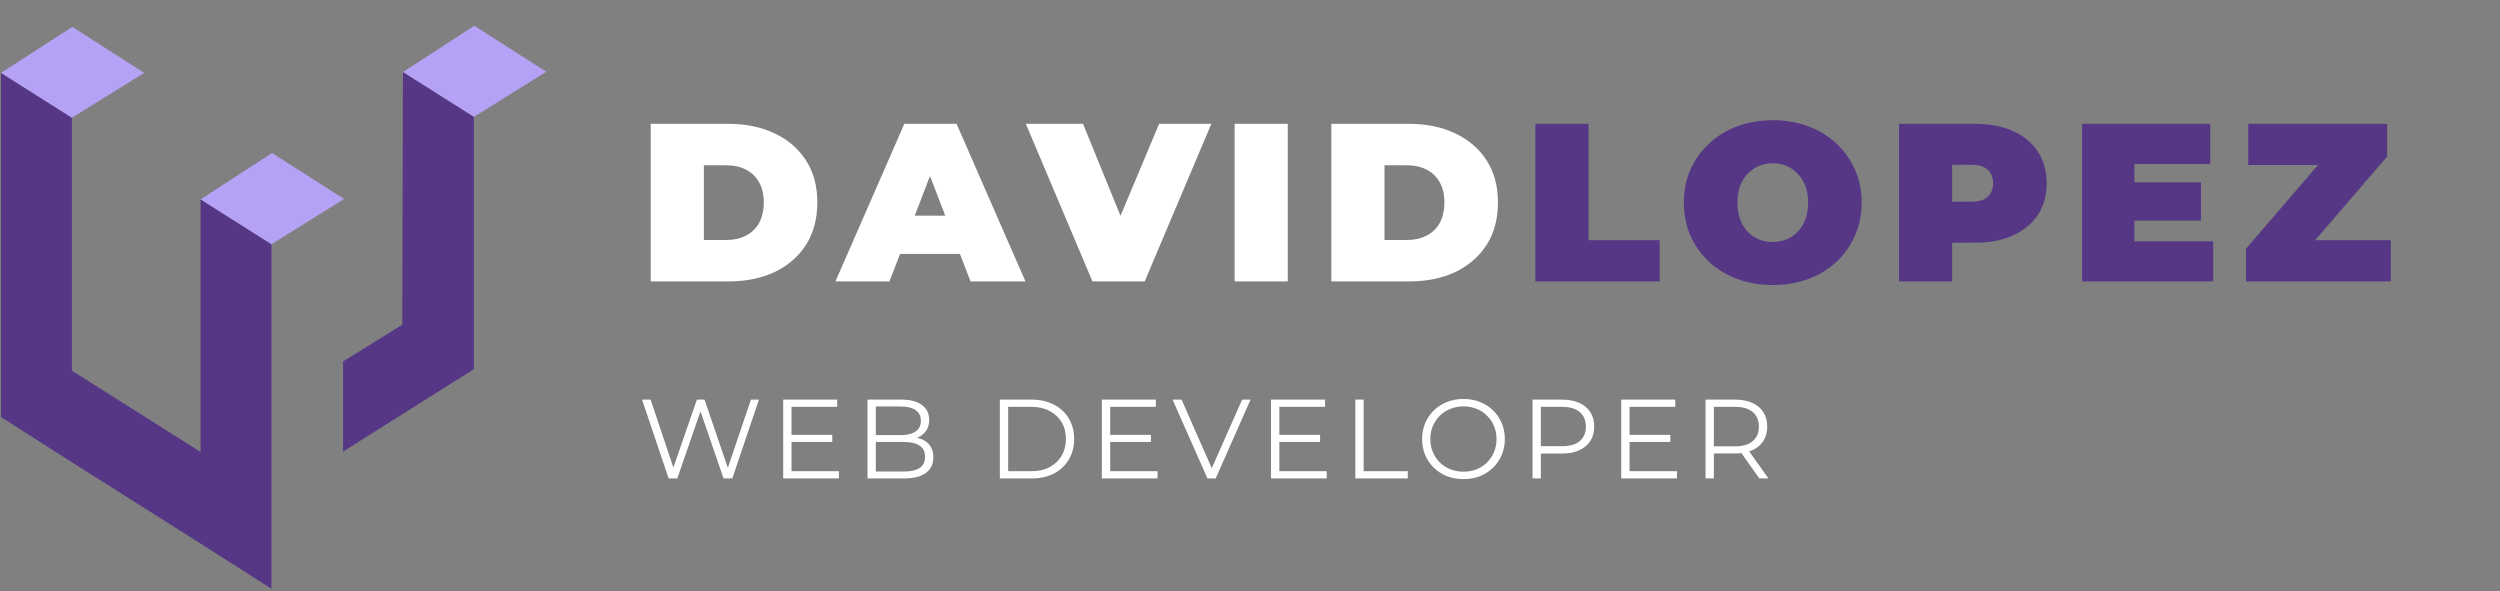 <svg width="533" height="126" viewBox="0 0 533 126" fill="none" xmlns="http://www.w3.org/2000/svg">
<rect x="0" y="0" width="533" height="126" fill="#808080" stroke="none"/>
<path d="M138.736 60V26.4H155.296C159.04 26.4 162.336 27.088 165.184 28.464C168.032 29.808 170.256 31.728 171.856 34.224C173.456 36.72 174.256 39.696 174.256 43.152C174.256 46.64 173.456 49.648 171.856 52.176C170.256 54.672 168.032 56.608 165.184 57.984C162.336 59.328 159.04 60 155.296 60H138.736ZM150.064 51.168H154.816C156.416 51.168 157.808 50.864 158.992 50.256C160.208 49.648 161.152 48.752 161.824 47.568C162.496 46.352 162.832 44.88 162.832 43.152C162.832 41.456 162.496 40.016 161.824 38.832C161.152 37.648 160.208 36.752 158.992 36.144C157.808 35.536 156.416 35.232 154.816 35.232H150.064V51.168ZM178.116 60L192.804 26.4H203.94L218.628 60H206.916L196.068 31.776H200.484L189.636 60H178.116ZM186.852 54.144L189.732 45.984H205.188L208.068 54.144H186.852ZM232.914 60L218.706 26.4H230.898L242.466 54.768H235.218L247.122 26.4H258.258L244.05 60H232.914ZM263.225 60V26.4H274.553V60H263.225ZM283.846 60V26.4H300.406C304.15 26.4 307.446 27.088 310.294 28.464C313.142 29.808 315.366 31.728 316.966 34.224C318.566 36.72 319.366 39.696 319.366 43.152C319.366 46.64 318.566 49.648 316.966 52.176C315.366 54.672 313.142 56.608 310.294 57.984C307.446 59.328 304.15 60 300.406 60H283.846ZM295.174 51.168H299.926C301.526 51.168 302.918 50.864 304.102 50.256C305.318 49.648 306.262 48.752 306.934 47.568C307.606 46.352 307.942 44.88 307.942 43.152C307.942 41.456 307.606 40.016 306.934 38.832C306.262 37.648 305.318 36.752 304.102 36.144C302.918 35.536 301.526 35.232 299.926 35.232H295.174V51.168Z" fill="white"/>
<path d="M327.342 60V26.4H338.67V51.216H353.838V60H327.342ZM377.955 60.768C375.235 60.768 372.707 60.336 370.371 59.472C368.067 58.608 366.067 57.392 364.371 55.824C362.675 54.224 361.347 52.352 360.387 50.208C359.459 48.064 358.995 45.728 358.995 43.2C358.995 40.64 359.459 38.304 360.387 36.192C361.347 34.048 362.675 32.192 364.371 30.624C366.067 29.024 368.067 27.792 370.371 26.928C372.707 26.064 375.235 25.632 377.955 25.632C380.707 25.632 383.235 26.064 385.539 26.928C387.843 27.792 389.843 29.024 391.539 30.624C393.235 32.192 394.547 34.048 395.475 36.192C396.435 38.304 396.915 40.64 396.915 43.2C396.915 45.728 396.435 48.064 395.475 50.208C394.547 52.352 393.235 54.224 391.539 55.824C389.843 57.392 387.843 58.608 385.539 59.472C383.235 60.336 380.707 60.768 377.955 60.768ZM377.955 51.6C379.011 51.6 379.987 51.408 380.883 51.024C381.811 50.64 382.611 50.096 383.283 49.392C383.987 48.656 384.531 47.776 384.915 46.752C385.299 45.696 385.491 44.512 385.491 43.2C385.491 41.888 385.299 40.72 384.915 39.696C384.531 38.64 383.987 37.76 383.283 37.056C382.611 36.32 381.811 35.76 380.883 35.376C379.987 34.992 379.011 34.8 377.955 34.8C376.899 34.8 375.907 34.992 374.979 35.376C374.083 35.76 373.283 36.32 372.579 37.056C371.907 37.76 371.379 38.64 370.995 39.696C370.611 40.72 370.419 41.888 370.419 43.2C370.419 44.512 370.611 45.696 370.995 46.752C371.379 47.776 371.907 48.656 372.579 49.392C373.283 50.096 374.083 50.64 374.979 51.024C375.907 51.408 376.899 51.6 377.955 51.6ZM404.866 60V26.4H421.042C424.178 26.4 426.882 26.912 429.154 27.936C431.458 28.96 433.234 30.432 434.482 32.352C435.73 34.24 436.354 36.48 436.354 39.072C436.354 41.664 435.73 43.904 434.482 45.792C433.234 47.68 431.458 49.152 429.154 50.208C426.882 51.232 424.178 51.744 421.042 51.744H411.154L416.194 46.896V60H404.866ZM416.194 48.144L411.154 43.008H420.322C421.89 43.008 423.042 42.656 423.778 41.952C424.546 41.248 424.93 40.288 424.93 39.072C424.93 37.856 424.546 36.896 423.778 36.192C423.042 35.488 421.89 35.136 420.322 35.136H411.154L416.194 30V48.144ZM454.277 38.88H469.253V47.04H454.277V38.88ZM455.045 51.456H471.845V60H443.909V26.4H471.221V34.944H455.045V51.456ZM478.846 60V53.04L497.566 31.248L498.958 35.184H479.326V26.4H508.942V33.36L490.222 55.152L488.83 51.216H509.71V60H478.846Z" fill="#553786"/>
<path d="M142.552 102L136.888 85.2H138.712L144.016 101.016H143.104L148.576 85.2H150.208L155.608 101.016H154.744L160.096 85.2H161.8L156.136 102H154.264L149.104 87H149.584L144.4 102H142.552ZM168.56 92.712H177.44V94.224H168.56V92.712ZM168.752 100.464H178.856V102H166.976V85.2H178.496V86.736H168.752V100.464ZM184.951 102V85.2H192.199C194.071 85.2 195.519 85.576 196.543 86.328C197.583 87.08 198.103 88.144 198.103 89.52C198.103 90.432 197.887 91.2 197.455 91.824C197.039 92.448 196.463 92.92 195.727 93.24C195.007 93.56 194.215 93.72 193.351 93.72L193.759 93.144C194.831 93.144 195.751 93.312 196.519 93.648C197.303 93.968 197.911 94.456 198.343 95.112C198.775 95.752 198.991 96.552 198.991 97.512C198.991 98.936 198.463 100.04 197.407 100.824C196.367 101.608 194.791 102 192.679 102H184.951ZM186.727 100.536H192.655C194.127 100.536 195.255 100.288 196.039 99.792C196.823 99.28 197.215 98.472 197.215 97.368C197.215 96.28 196.823 95.488 196.039 94.992C195.255 94.48 194.127 94.224 192.655 94.224H186.535V92.76H192.079C193.423 92.76 194.463 92.504 195.199 91.992C195.951 91.48 196.327 90.72 196.327 89.712C196.327 88.688 195.951 87.928 195.199 87.432C194.463 86.92 193.423 86.664 192.079 86.664H186.727V100.536ZM213.166 102V85.2H220.006C221.798 85.2 223.366 85.56 224.71 86.28C226.07 86.984 227.126 87.968 227.878 89.232C228.63 90.496 229.006 91.952 229.006 93.6C229.006 95.248 228.63 96.704 227.878 97.968C227.126 99.232 226.07 100.224 224.71 100.944C223.366 101.648 221.798 102 220.006 102H213.166ZM214.942 100.464H219.91C221.398 100.464 222.686 100.176 223.774 99.6C224.878 99.008 225.734 98.2 226.342 97.176C226.95 96.136 227.254 94.944 227.254 93.6C227.254 92.24 226.95 91.048 226.342 90.024C225.734 89 224.878 88.2 223.774 87.624C222.686 87.032 221.398 86.736 219.91 86.736H214.942V100.464ZM236.498 92.712H245.378V94.224H236.498V92.712ZM236.69 100.464H246.794V102H234.914V85.2H246.434V86.736H236.69V100.464ZM257.43 102L249.99 85.2H251.91L258.87 101.016H257.814L264.822 85.2H266.622L259.182 102H257.43ZM272.565 92.712H281.445V94.224H272.565V92.712ZM272.757 100.464H282.861V102H270.981V85.2H282.501V86.736H272.757V100.464ZM288.955 102V85.2H290.731V100.464H300.139V102H288.955ZM312.024 102.144C310.76 102.144 309.584 101.936 308.496 101.52C307.424 101.088 306.488 100.488 305.688 99.72C304.904 98.936 304.288 98.032 303.84 97.008C303.408 95.968 303.192 94.832 303.192 93.6C303.192 92.368 303.408 91.24 303.84 90.216C304.288 89.176 304.904 88.272 305.688 87.504C306.488 86.72 307.424 86.12 308.496 85.704C309.568 85.272 310.744 85.056 312.024 85.056C313.288 85.056 314.456 85.272 315.528 85.704C316.6 86.12 317.528 86.712 318.312 87.48C319.112 88.248 319.728 89.152 320.16 90.192C320.608 91.232 320.832 92.368 320.832 93.6C320.832 94.832 320.608 95.968 320.16 97.008C319.728 98.048 319.112 98.952 318.312 99.72C317.528 100.488 316.6 101.088 315.528 101.52C314.456 101.936 313.288 102.144 312.024 102.144ZM312.024 100.56C313.032 100.56 313.96 100.392 314.808 100.056C315.672 99.704 316.416 99.216 317.04 98.592C317.68 97.952 318.176 97.216 318.528 96.384C318.88 95.536 319.056 94.608 319.056 93.6C319.056 92.592 318.88 91.672 318.528 90.84C318.176 89.992 317.68 89.256 317.04 88.632C316.416 87.992 315.672 87.504 314.808 87.168C313.96 86.816 313.032 86.64 312.024 86.64C311.016 86.64 310.08 86.816 309.216 87.168C308.352 87.504 307.6 87.992 306.96 88.632C306.336 89.256 305.84 89.992 305.472 90.84C305.12 91.672 304.944 92.592 304.944 93.6C304.944 94.592 305.12 95.512 305.472 96.36C305.84 97.208 306.336 97.952 306.96 98.592C307.6 99.216 308.352 99.704 309.216 100.056C310.08 100.392 311.016 100.56 312.024 100.56ZM326.733 102V85.2H333.021C334.445 85.2 335.669 85.432 336.693 85.896C337.717 86.344 338.501 87 339.045 87.864C339.605 88.712 339.885 89.744 339.885 90.96C339.885 92.144 339.605 93.168 339.045 94.032C338.501 94.88 337.717 95.536 336.693 96C335.669 96.464 334.445 96.696 333.021 96.696H327.717L328.509 95.856V102H326.733ZM328.509 96L327.717 95.136H332.973C334.653 95.136 335.925 94.776 336.789 94.056C337.669 93.32 338.109 92.288 338.109 90.96C338.109 89.616 337.669 88.576 336.789 87.84C335.925 87.104 334.653 86.736 332.973 86.736H327.717L328.509 85.896V96ZM347.229 92.712H356.109V94.224H347.229V92.712ZM347.421 100.464H357.525V102H345.645V85.2H357.165V86.736H347.421V100.464ZM363.62 102V85.2H369.908C371.332 85.2 372.556 85.432 373.58 85.896C374.604 86.344 375.388 87 375.932 87.864C376.492 88.712 376.772 89.744 376.772 90.96C376.772 92.144 376.492 93.168 375.932 94.032C375.388 94.88 374.604 95.536 373.58 96C372.556 96.448 371.332 96.672 369.908 96.672H364.604L365.396 95.856V102H363.62ZM375.092 102L370.772 95.904H372.692L377.036 102H375.092ZM365.396 96L364.604 95.16H369.86C371.54 95.16 372.812 94.792 373.676 94.056C374.556 93.32 374.996 92.288 374.996 90.96C374.996 89.616 374.556 88.576 373.676 87.84C372.812 87.104 371.54 86.736 369.86 86.736H364.604L365.396 85.896V96Z" fill="white"/>
<path d="M42.766 42.504L57.878 52.065V125.531L42.766 115.888L15.336 98.564L0.223 88.921V15.537L15.336 25.098V79.033L42.766 96.357V42.504Z" fill="#553786"/>
<path d="M15.412 5.73L30.751 15.537L15.336 25.098L0.223 15.537L15.412 5.73Z" fill="#B5A2F6"/>
<path d="M58.004 32.619L73.343 42.425L57.878 52.065L42.766 42.504L58.004 32.619Z" fill="#B5A2F6"/>
<path d="M101.125 5.492L116.464 15.298L100.999 24.938L85.887 15.377L101.125 5.492Z" fill="#B5A2F6"/>
<path d="M85.912 15.373L101.025 24.934V78.706L73.142 96.276V77.072L85.761 69.227L85.912 15.373Z" fill="#553786"/>
</svg>
